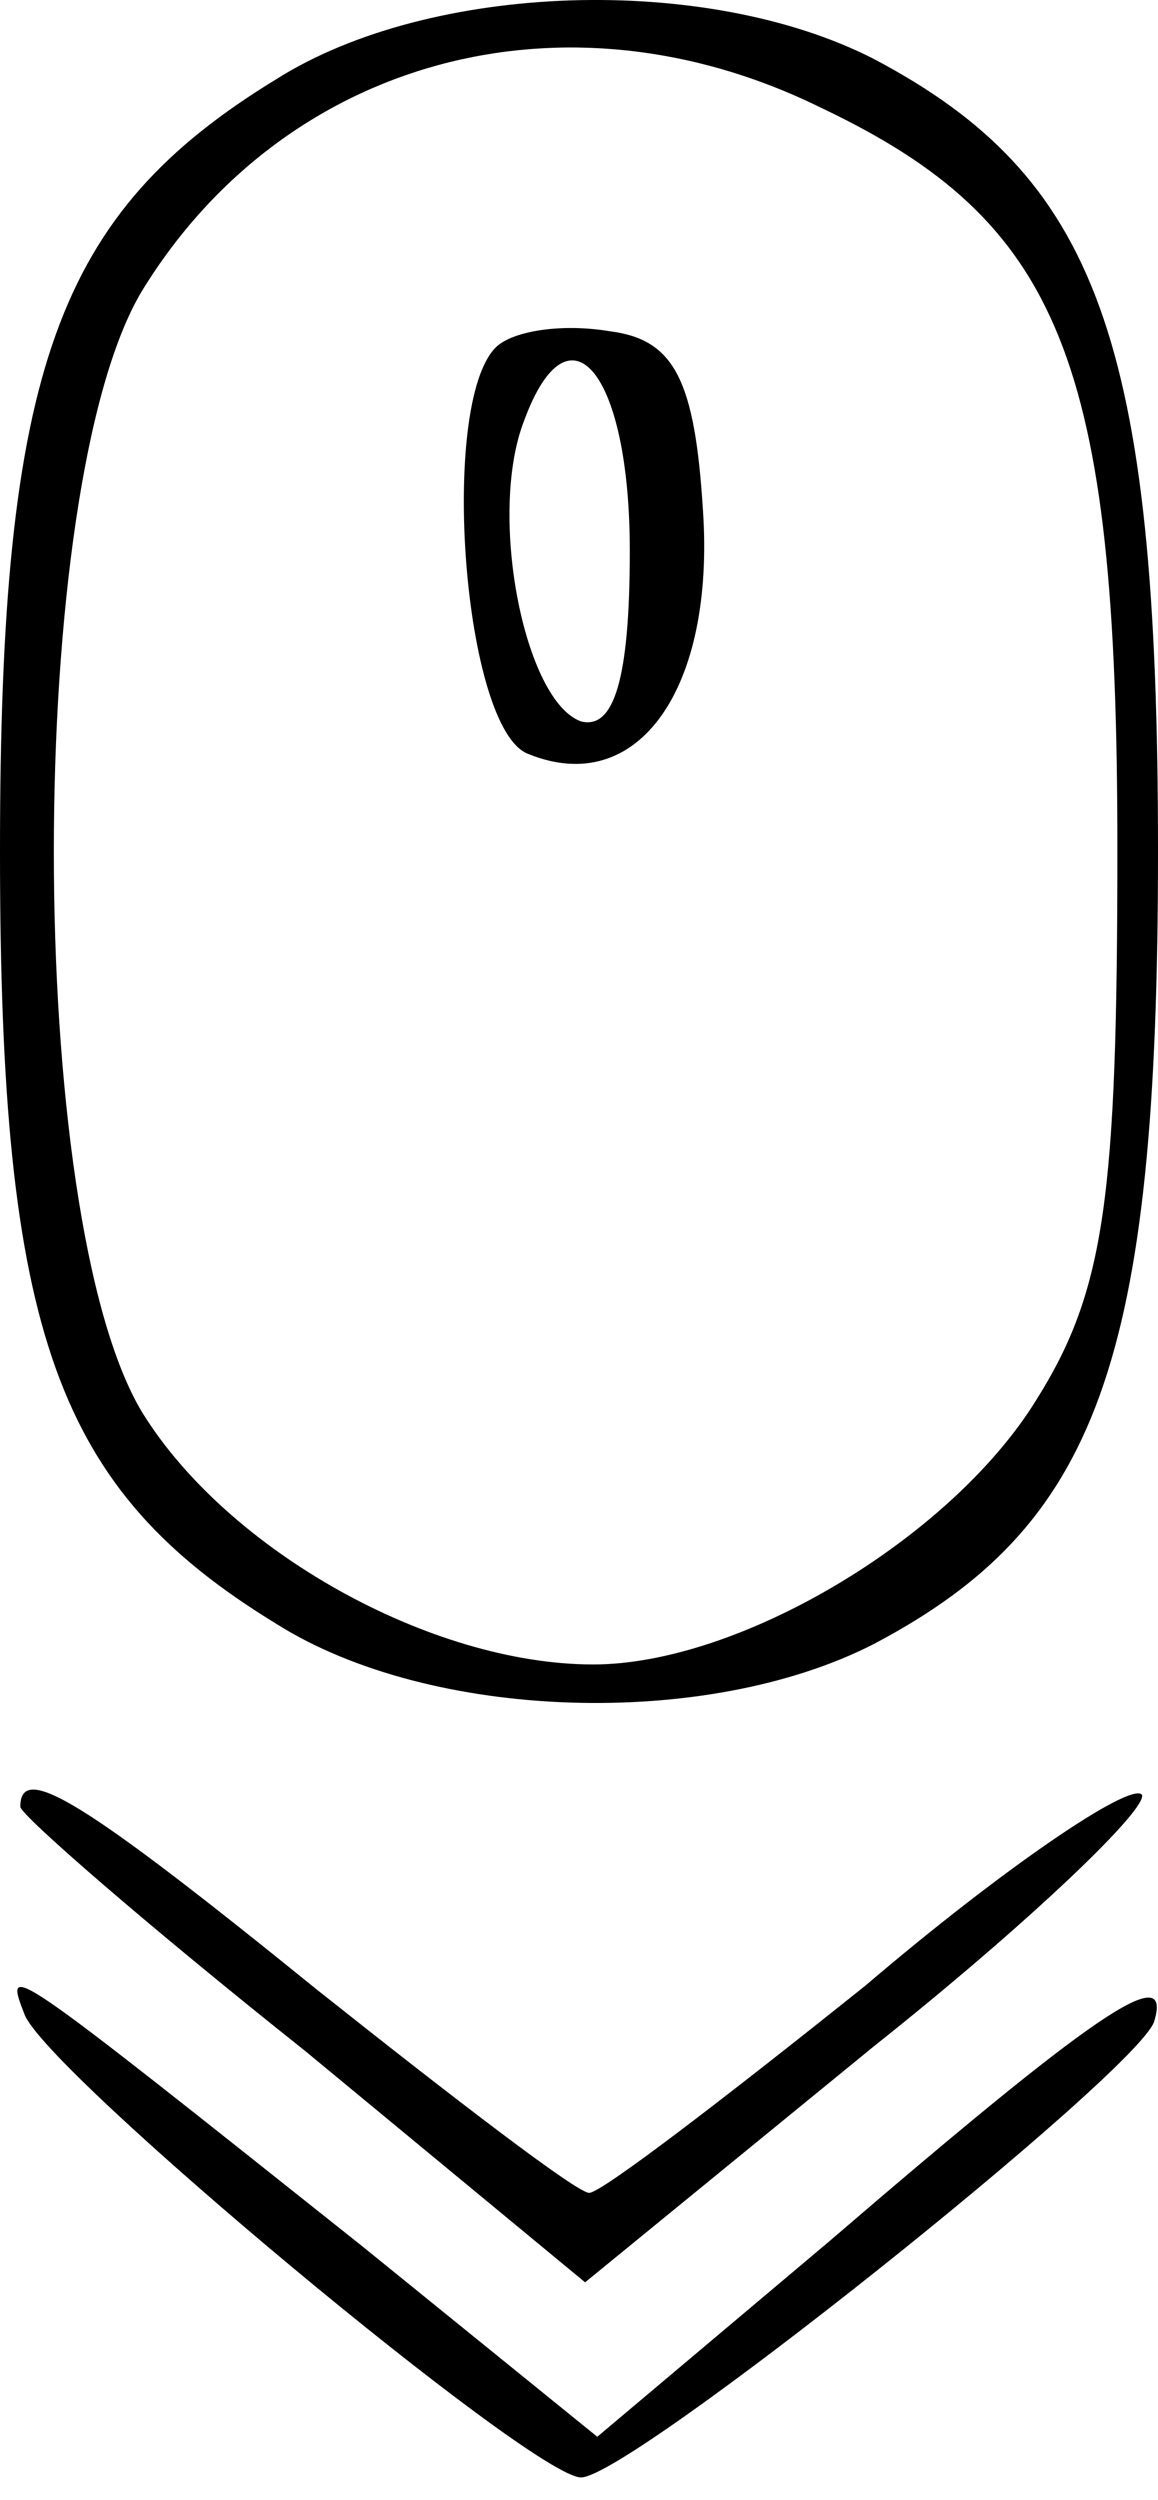 <svg width="38" height="82" viewBox="0 0 38 82" fill="none" xmlns="http://www.w3.org/2000/svg">
<path d="M16.267 11.397C14.4 13.264 15.2 23.93 17.333 24.73C20.933 26.197 23.467 22.597 23.067 16.73C22.8 12.464 22.133 11.13 20 10.864C18.4 10.597 16.8 10.864 16.267 11.397ZM20.667 18.064C20.667 22.33 20.133 23.93 19.067 23.664C17.2 22.997 16 16.864 17.2 13.797C18.667 9.797 20.667 12.197 20.667 18.064Z" fill="black"/>
<path d="M9.067 2.597C1.867 6.997 0 12.064 0 27.93C0 43.797 1.867 48.864 9.067 53.264C14.133 56.464 23.2 56.73 28.667 53.93C36 50.064 38 44.73 38 27.93C38 11.13 36 5.797 28.667 1.93C23.2 -0.87 14.133 -0.603 9.067 2.597ZM26.933 3.53C34.8 7.264 36.667 11.797 36.667 27.797C36.667 39.264 36.267 42.33 34 45.93C31.2 50.464 24.267 54.597 19.467 54.597C14.133 54.597 7.467 50.864 4.667 46.33C0.8 39.93 0.8 15.93 4.667 9.53C9.333 1.93 18.533 -0.603 26.933 3.53Z" fill="black"/>
<path d="M0.667 59.264C0.667 59.53 4.8 63.13 10 67.264L19.2 74.864L28.667 67.13C33.867 62.997 37.733 59.264 37.467 58.864C37.067 58.464 32.933 61.264 28.4 65.13C23.733 68.864 19.733 71.93 19.333 71.93C18.933 71.93 14.933 68.864 10.4 65.264C2.667 58.997 0.667 57.797 0.667 59.264Z" fill="black"/>
<path d="M0.8 66.064C1.467 67.93 17.467 81.264 19.067 81.264C20.667 81.264 37.2 68.064 37.867 66.33C38.533 64.197 35.733 66.197 27.2 73.53L19.6 79.93L11.867 73.664C0.133 64.33 0.133 64.33 0.8 66.064Z" fill="black"/>
</svg>
